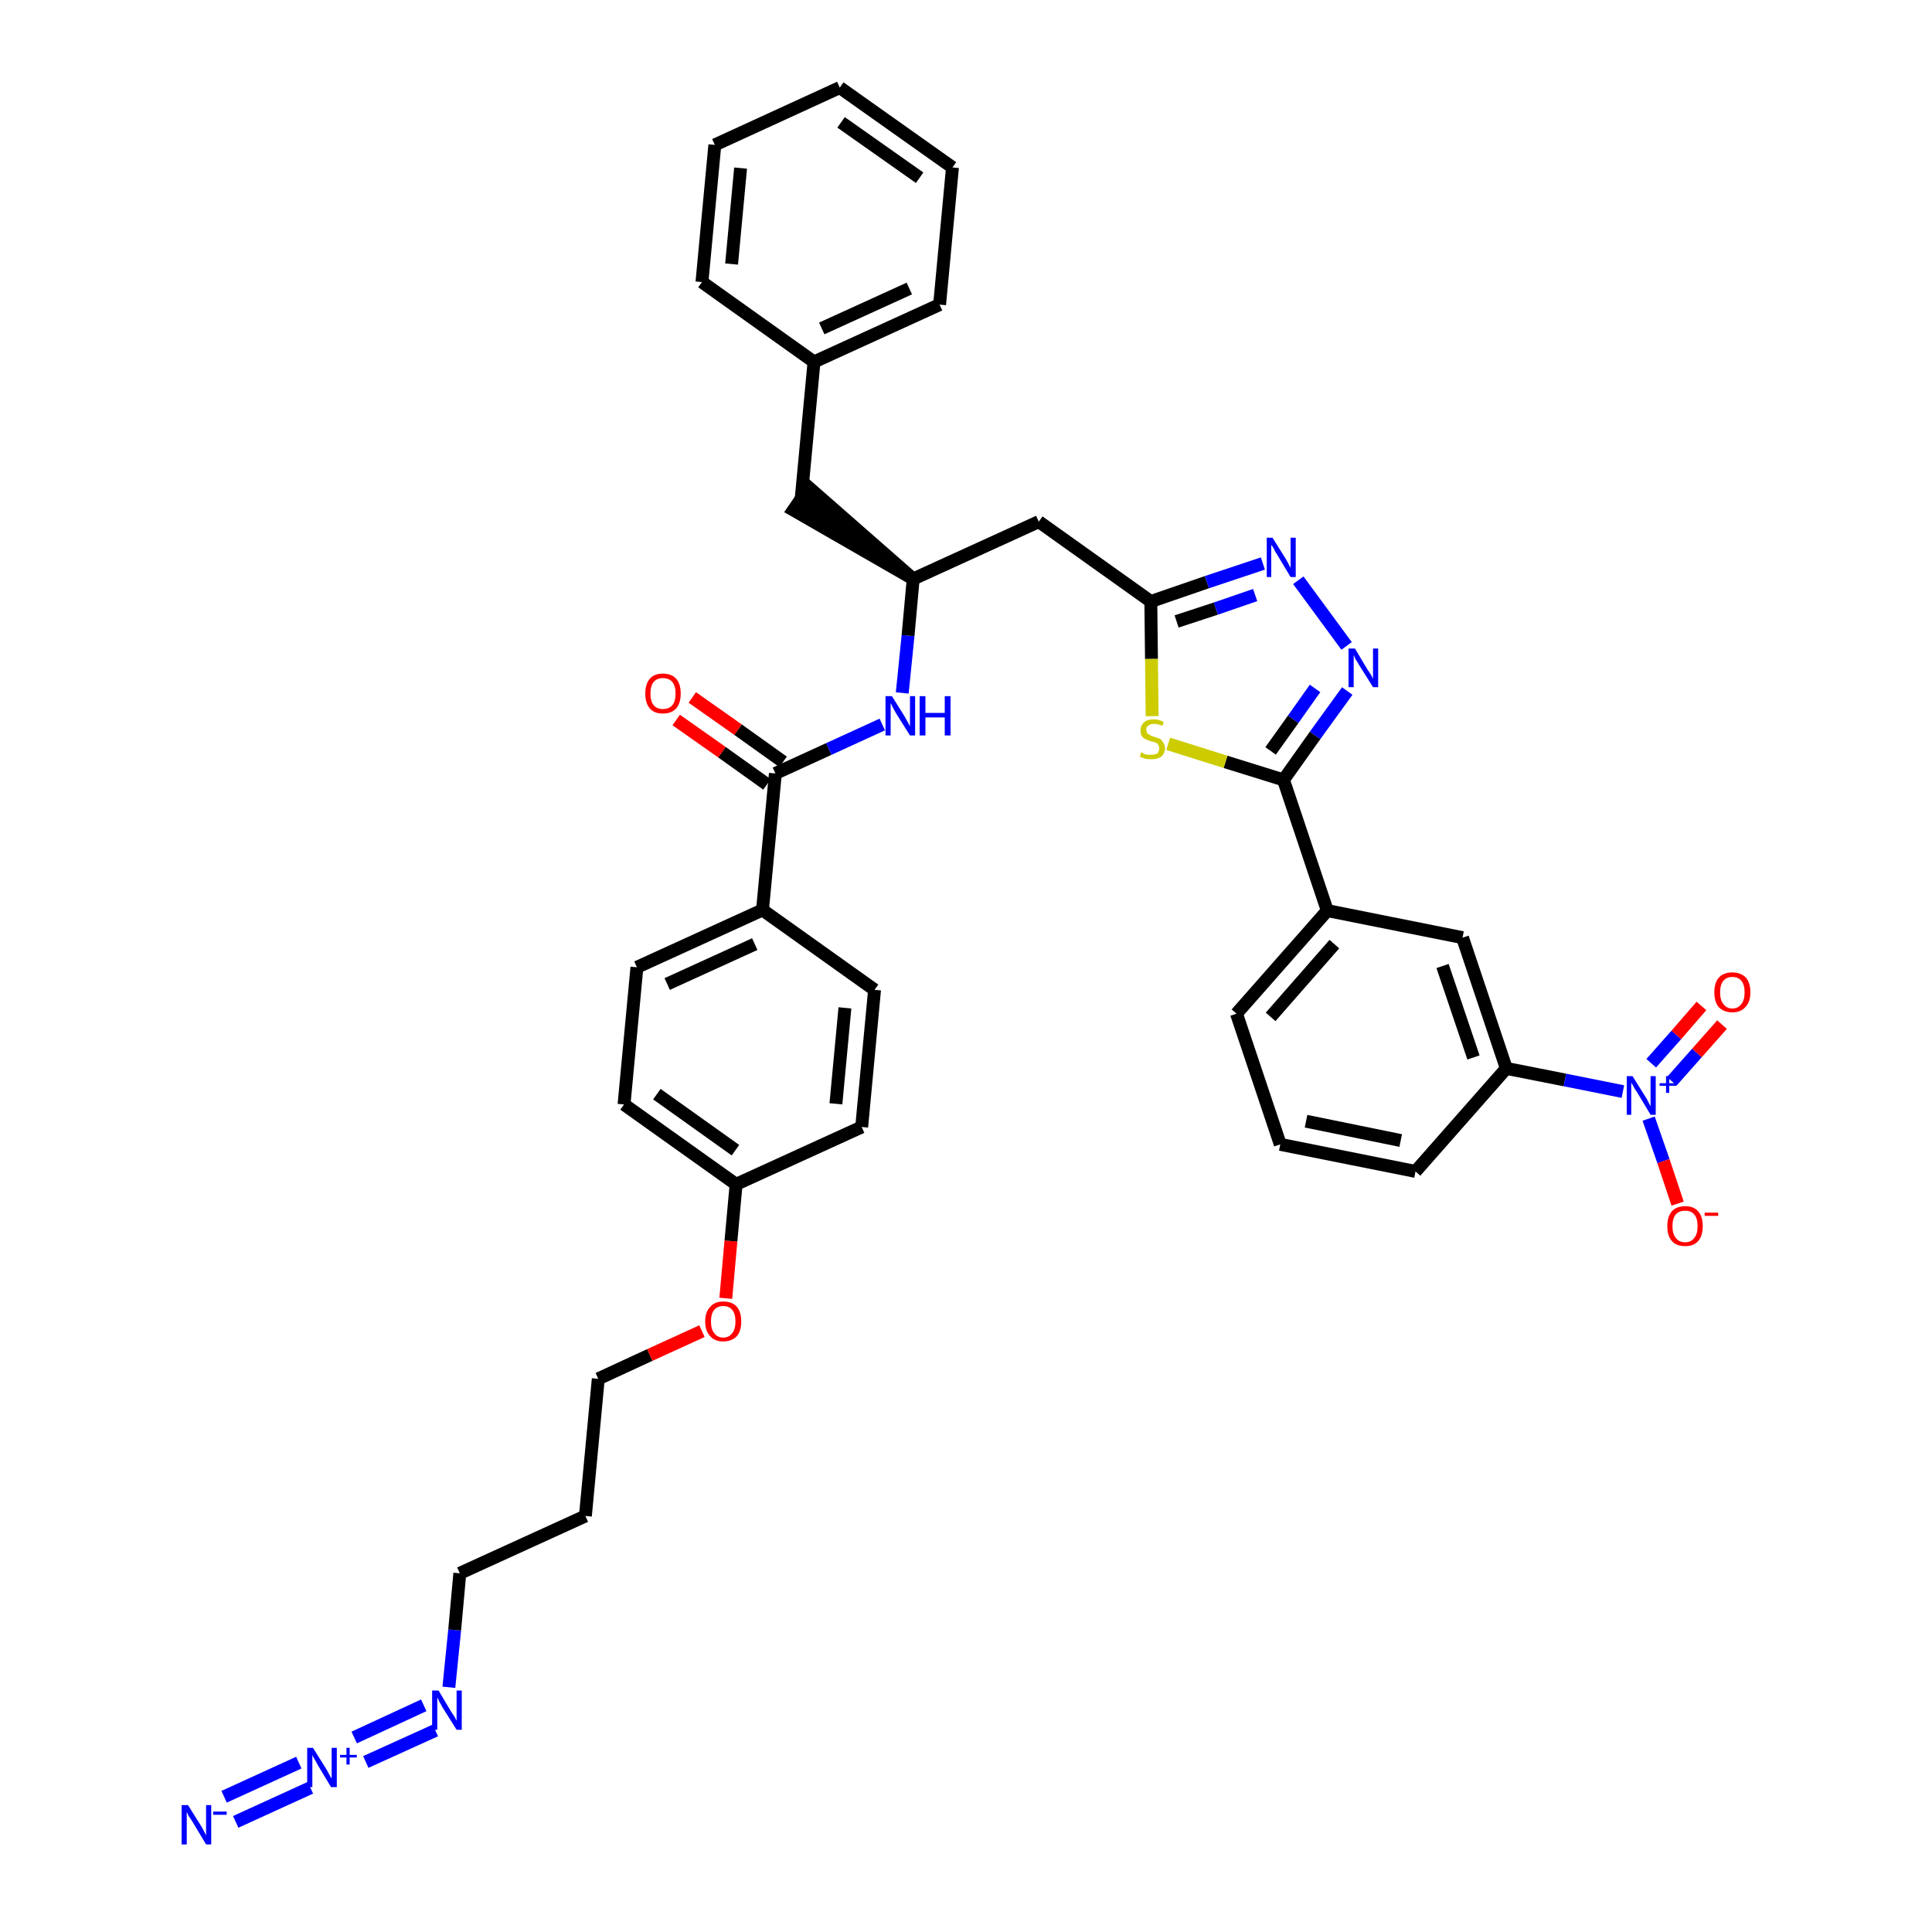 <?xml version='1.0' encoding='iso-8859-1'?>
<svg version='1.1' baseProfile='full'
              xmlns='http://www.w3.org/2000/svg'
                      xmlns:rdkit='http://www.rdkit.org/xml'
                      xmlns:xlink='http://www.w3.org/1999/xlink'
                  xml:space='preserve'
width='300px' height='300px' viewBox='0 0 300 300'>
<!-- END OF HEADER -->
<path class='bond-0 atom-0 atom-1' d='M 36.6,282.9 L 48.2,277.6' style='fill:none;fill-rule:evenodd;stroke:#0000FF;stroke-width:2.0px;stroke-linecap:butt;stroke-linejoin:miter;stroke-opacity:1' />
<path class='bond-0 atom-0 atom-1' d='M 34.8,279.0 L 46.4,273.7' style='fill:none;fill-rule:evenodd;stroke:#0000FF;stroke-width:2.0px;stroke-linecap:butt;stroke-linejoin:miter;stroke-opacity:1' />
<path class='bond-1 atom-1 atom-2' d='M 56.8,273.6 L 67.6,268.7' style='fill:none;fill-rule:evenodd;stroke:#0000FF;stroke-width:2.0px;stroke-linecap:butt;stroke-linejoin:miter;stroke-opacity:1' />
<path class='bond-1 atom-1 atom-2' d='M 55.0,269.8 L 65.8,264.8' style='fill:none;fill-rule:evenodd;stroke:#0000FF;stroke-width:2.0px;stroke-linecap:butt;stroke-linejoin:miter;stroke-opacity:1' />
<path class='bond-2 atom-2 atom-3' d='M 69.7,262.0 L 70.6,253.1' style='fill:none;fill-rule:evenodd;stroke:#0000FF;stroke-width:2.0px;stroke-linecap:butt;stroke-linejoin:miter;stroke-opacity:1' />
<path class='bond-2 atom-2 atom-3' d='M 70.6,253.1 L 71.4,244.3' style='fill:none;fill-rule:evenodd;stroke:#000000;stroke-width:2.0px;stroke-linecap:butt;stroke-linejoin:miter;stroke-opacity:1' />
<path class='bond-3 atom-3 atom-4' d='M 71.4,244.3 L 90.9,235.4' style='fill:none;fill-rule:evenodd;stroke:#000000;stroke-width:2.0px;stroke-linecap:butt;stroke-linejoin:miter;stroke-opacity:1' />
<path class='bond-4 atom-4 atom-5' d='M 90.9,235.4 L 92.9,214.1' style='fill:none;fill-rule:evenodd;stroke:#000000;stroke-width:2.0px;stroke-linecap:butt;stroke-linejoin:miter;stroke-opacity:1' />
<path class='bond-5 atom-5 atom-6' d='M 92.9,214.1 L 100.9,210.4' style='fill:none;fill-rule:evenodd;stroke:#000000;stroke-width:2.0px;stroke-linecap:butt;stroke-linejoin:miter;stroke-opacity:1' />
<path class='bond-5 atom-5 atom-6' d='M 100.9,210.4 L 109.0,206.7' style='fill:none;fill-rule:evenodd;stroke:#FF0000;stroke-width:2.0px;stroke-linecap:butt;stroke-linejoin:miter;stroke-opacity:1' />
<path class='bond-6 atom-6 atom-7' d='M 112.7,201.6 L 113.5,192.7' style='fill:none;fill-rule:evenodd;stroke:#FF0000;stroke-width:2.0px;stroke-linecap:butt;stroke-linejoin:miter;stroke-opacity:1' />
<path class='bond-6 atom-6 atom-7' d='M 113.5,192.7 L 114.3,183.9' style='fill:none;fill-rule:evenodd;stroke:#000000;stroke-width:2.0px;stroke-linecap:butt;stroke-linejoin:miter;stroke-opacity:1' />
<path class='bond-7 atom-7 atom-8' d='M 114.3,183.9 L 96.9,171.5' style='fill:none;fill-rule:evenodd;stroke:#000000;stroke-width:2.0px;stroke-linecap:butt;stroke-linejoin:miter;stroke-opacity:1' />
<path class='bond-7 atom-7 atom-8' d='M 114.2,178.6 L 102.0,169.9' style='fill:none;fill-rule:evenodd;stroke:#000000;stroke-width:2.0px;stroke-linecap:butt;stroke-linejoin:miter;stroke-opacity:1' />
<path class='bond-38 atom-38 atom-7' d='M 133.8,175.0 L 114.3,183.9' style='fill:none;fill-rule:evenodd;stroke:#000000;stroke-width:2.0px;stroke-linecap:butt;stroke-linejoin:miter;stroke-opacity:1' />
<path class='bond-8 atom-8 atom-9' d='M 96.9,171.5 L 98.9,150.2' style='fill:none;fill-rule:evenodd;stroke:#000000;stroke-width:2.0px;stroke-linecap:butt;stroke-linejoin:miter;stroke-opacity:1' />
<path class='bond-9 atom-9 atom-10' d='M 98.9,150.2 L 118.4,141.3' style='fill:none;fill-rule:evenodd;stroke:#000000;stroke-width:2.0px;stroke-linecap:butt;stroke-linejoin:miter;stroke-opacity:1' />
<path class='bond-9 atom-9 atom-10' d='M 103.6,152.8 L 117.2,146.6' style='fill:none;fill-rule:evenodd;stroke:#000000;stroke-width:2.0px;stroke-linecap:butt;stroke-linejoin:miter;stroke-opacity:1' />
<path class='bond-10 atom-10 atom-11' d='M 118.4,141.3 L 120.4,120.1' style='fill:none;fill-rule:evenodd;stroke:#000000;stroke-width:2.0px;stroke-linecap:butt;stroke-linejoin:miter;stroke-opacity:1' />
<path class='bond-36 atom-10 atom-37' d='M 118.4,141.3 L 135.8,153.7' style='fill:none;fill-rule:evenodd;stroke:#000000;stroke-width:2.0px;stroke-linecap:butt;stroke-linejoin:miter;stroke-opacity:1' />
<path class='bond-11 atom-11 atom-12' d='M 121.6,118.3 L 114.6,113.3' style='fill:none;fill-rule:evenodd;stroke:#000000;stroke-width:2.0px;stroke-linecap:butt;stroke-linejoin:miter;stroke-opacity:1' />
<path class='bond-11 atom-11 atom-12' d='M 114.6,113.3 L 107.5,108.3' style='fill:none;fill-rule:evenodd;stroke:#FF0000;stroke-width:2.0px;stroke-linecap:butt;stroke-linejoin:miter;stroke-opacity:1' />
<path class='bond-11 atom-11 atom-12' d='M 119.1,121.8 L 112.1,116.8' style='fill:none;fill-rule:evenodd;stroke:#000000;stroke-width:2.0px;stroke-linecap:butt;stroke-linejoin:miter;stroke-opacity:1' />
<path class='bond-11 atom-11 atom-12' d='M 112.1,116.8 L 105.0,111.8' style='fill:none;fill-rule:evenodd;stroke:#FF0000;stroke-width:2.0px;stroke-linecap:butt;stroke-linejoin:miter;stroke-opacity:1' />
<path class='bond-12 atom-11 atom-13' d='M 120.4,120.1 L 128.7,116.3' style='fill:none;fill-rule:evenodd;stroke:#000000;stroke-width:2.0px;stroke-linecap:butt;stroke-linejoin:miter;stroke-opacity:1' />
<path class='bond-12 atom-11 atom-13' d='M 128.7,116.3 L 137.0,112.5' style='fill:none;fill-rule:evenodd;stroke:#0000FF;stroke-width:2.0px;stroke-linecap:butt;stroke-linejoin:miter;stroke-opacity:1' />
<path class='bond-13 atom-13 atom-14' d='M 140.1,107.6 L 141.0,98.7' style='fill:none;fill-rule:evenodd;stroke:#0000FF;stroke-width:2.0px;stroke-linecap:butt;stroke-linejoin:miter;stroke-opacity:1' />
<path class='bond-13 atom-13 atom-14' d='M 141.0,98.7 L 141.8,89.9' style='fill:none;fill-rule:evenodd;stroke:#000000;stroke-width:2.0px;stroke-linecap:butt;stroke-linejoin:miter;stroke-opacity:1' />
<path class='bond-14 atom-14 atom-15' d='M 141.8,89.9 L 125.6,75.7 L 123.2,79.2 Z' style='fill:#000000;fill-rule:evenodd;fill-opacity:1;stroke:#000000;stroke-width:2.0px;stroke-linecap:butt;stroke-linejoin:miter;stroke-opacity:1;' />
<path class='bond-21 atom-14 atom-22' d='M 141.8,89.9 L 161.3,81.0' style='fill:none;fill-rule:evenodd;stroke:#000000;stroke-width:2.0px;stroke-linecap:butt;stroke-linejoin:miter;stroke-opacity:1' />
<path class='bond-15 atom-15 atom-16' d='M 124.4,77.5 L 126.4,56.2' style='fill:none;fill-rule:evenodd;stroke:#000000;stroke-width:2.0px;stroke-linecap:butt;stroke-linejoin:miter;stroke-opacity:1' />
<path class='bond-16 atom-16 atom-17' d='M 126.4,56.2 L 145.9,47.3' style='fill:none;fill-rule:evenodd;stroke:#000000;stroke-width:2.0px;stroke-linecap:butt;stroke-linejoin:miter;stroke-opacity:1' />
<path class='bond-16 atom-16 atom-17' d='M 127.6,51.0 L 141.2,44.8' style='fill:none;fill-rule:evenodd;stroke:#000000;stroke-width:2.0px;stroke-linecap:butt;stroke-linejoin:miter;stroke-opacity:1' />
<path class='bond-39 atom-21 atom-16' d='M 109.0,43.8 L 126.4,56.2' style='fill:none;fill-rule:evenodd;stroke:#000000;stroke-width:2.0px;stroke-linecap:butt;stroke-linejoin:miter;stroke-opacity:1' />
<path class='bond-17 atom-17 atom-18' d='M 145.9,47.3 L 147.9,26.0' style='fill:none;fill-rule:evenodd;stroke:#000000;stroke-width:2.0px;stroke-linecap:butt;stroke-linejoin:miter;stroke-opacity:1' />
<path class='bond-18 atom-18 atom-19' d='M 147.9,26.0 L 130.4,13.6' style='fill:none;fill-rule:evenodd;stroke:#000000;stroke-width:2.0px;stroke-linecap:butt;stroke-linejoin:miter;stroke-opacity:1' />
<path class='bond-18 atom-18 atom-19' d='M 142.8,27.6 L 130.6,19.0' style='fill:none;fill-rule:evenodd;stroke:#000000;stroke-width:2.0px;stroke-linecap:butt;stroke-linejoin:miter;stroke-opacity:1' />
<path class='bond-19 atom-19 atom-20' d='M 130.4,13.6 L 111.0,22.5' style='fill:none;fill-rule:evenodd;stroke:#000000;stroke-width:2.0px;stroke-linecap:butt;stroke-linejoin:miter;stroke-opacity:1' />
<path class='bond-20 atom-20 atom-21' d='M 111.0,22.5 L 109.0,43.8' style='fill:none;fill-rule:evenodd;stroke:#000000;stroke-width:2.0px;stroke-linecap:butt;stroke-linejoin:miter;stroke-opacity:1' />
<path class='bond-20 atom-20 atom-21' d='M 115.0,26.1 L 113.6,41.0' style='fill:none;fill-rule:evenodd;stroke:#000000;stroke-width:2.0px;stroke-linecap:butt;stroke-linejoin:miter;stroke-opacity:1' />
<path class='bond-22 atom-22 atom-23' d='M 161.3,81.0 L 178.7,93.4' style='fill:none;fill-rule:evenodd;stroke:#000000;stroke-width:2.0px;stroke-linecap:butt;stroke-linejoin:miter;stroke-opacity:1' />
<path class='bond-23 atom-23 atom-24' d='M 178.7,93.4 L 187.4,90.4' style='fill:none;fill-rule:evenodd;stroke:#000000;stroke-width:2.0px;stroke-linecap:butt;stroke-linejoin:miter;stroke-opacity:1' />
<path class='bond-23 atom-23 atom-24' d='M 187.4,90.4 L 196.1,87.5' style='fill:none;fill-rule:evenodd;stroke:#0000FF;stroke-width:2.0px;stroke-linecap:butt;stroke-linejoin:miter;stroke-opacity:1' />
<path class='bond-23 atom-23 atom-24' d='M 182.7,96.5 L 188.8,94.5' style='fill:none;fill-rule:evenodd;stroke:#000000;stroke-width:2.0px;stroke-linecap:butt;stroke-linejoin:miter;stroke-opacity:1' />
<path class='bond-23 atom-23 atom-24' d='M 188.8,94.5 L 194.9,92.4' style='fill:none;fill-rule:evenodd;stroke:#0000FF;stroke-width:2.0px;stroke-linecap:butt;stroke-linejoin:miter;stroke-opacity:1' />
<path class='bond-40 atom-36 atom-23' d='M 178.9,111.2 L 178.8,102.3' style='fill:none;fill-rule:evenodd;stroke:#CCCC00;stroke-width:2.0px;stroke-linecap:butt;stroke-linejoin:miter;stroke-opacity:1' />
<path class='bond-40 atom-36 atom-23' d='M 178.8,102.3 L 178.7,93.4' style='fill:none;fill-rule:evenodd;stroke:#000000;stroke-width:2.0px;stroke-linecap:butt;stroke-linejoin:miter;stroke-opacity:1' />
<path class='bond-24 atom-24 atom-25' d='M 201.6,90.1 L 209.1,100.3' style='fill:none;fill-rule:evenodd;stroke:#0000FF;stroke-width:2.0px;stroke-linecap:butt;stroke-linejoin:miter;stroke-opacity:1' />
<path class='bond-25 atom-25 atom-26' d='M 209.2,107.3 L 204.2,114.2' style='fill:none;fill-rule:evenodd;stroke:#0000FF;stroke-width:2.0px;stroke-linecap:butt;stroke-linejoin:miter;stroke-opacity:1' />
<path class='bond-25 atom-25 atom-26' d='M 204.2,114.2 L 199.3,121.1' style='fill:none;fill-rule:evenodd;stroke:#000000;stroke-width:2.0px;stroke-linecap:butt;stroke-linejoin:miter;stroke-opacity:1' />
<path class='bond-25 atom-25 atom-26' d='M 204.2,106.9 L 200.8,111.7' style='fill:none;fill-rule:evenodd;stroke:#0000FF;stroke-width:2.0px;stroke-linecap:butt;stroke-linejoin:miter;stroke-opacity:1' />
<path class='bond-25 atom-25 atom-26' d='M 200.8,111.7 L 197.3,116.6' style='fill:none;fill-rule:evenodd;stroke:#000000;stroke-width:2.0px;stroke-linecap:butt;stroke-linejoin:miter;stroke-opacity:1' />
<path class='bond-26 atom-26 atom-27' d='M 199.3,121.1 L 206.1,141.4' style='fill:none;fill-rule:evenodd;stroke:#000000;stroke-width:2.0px;stroke-linecap:butt;stroke-linejoin:miter;stroke-opacity:1' />
<path class='bond-35 atom-26 atom-36' d='M 199.3,121.1 L 190.3,118.3' style='fill:none;fill-rule:evenodd;stroke:#000000;stroke-width:2.0px;stroke-linecap:butt;stroke-linejoin:miter;stroke-opacity:1' />
<path class='bond-35 atom-26 atom-36' d='M 190.3,118.3 L 181.4,115.5' style='fill:none;fill-rule:evenodd;stroke:#CCCC00;stroke-width:2.0px;stroke-linecap:butt;stroke-linejoin:miter;stroke-opacity:1' />
<path class='bond-27 atom-27 atom-28' d='M 206.1,141.4 L 192.0,157.4' style='fill:none;fill-rule:evenodd;stroke:#000000;stroke-width:2.0px;stroke-linecap:butt;stroke-linejoin:miter;stroke-opacity:1' />
<path class='bond-27 atom-27 atom-28' d='M 207.2,146.6 L 197.3,157.9' style='fill:none;fill-rule:evenodd;stroke:#000000;stroke-width:2.0px;stroke-linecap:butt;stroke-linejoin:miter;stroke-opacity:1' />
<path class='bond-41 atom-35 atom-27' d='M 227.1,145.6 L 206.1,141.4' style='fill:none;fill-rule:evenodd;stroke:#000000;stroke-width:2.0px;stroke-linecap:butt;stroke-linejoin:miter;stroke-opacity:1' />
<path class='bond-28 atom-28 atom-29' d='M 192.0,157.4 L 198.8,177.7' style='fill:none;fill-rule:evenodd;stroke:#000000;stroke-width:2.0px;stroke-linecap:butt;stroke-linejoin:miter;stroke-opacity:1' />
<path class='bond-29 atom-29 atom-30' d='M 198.8,177.7 L 219.8,181.9' style='fill:none;fill-rule:evenodd;stroke:#000000;stroke-width:2.0px;stroke-linecap:butt;stroke-linejoin:miter;stroke-opacity:1' />
<path class='bond-29 atom-29 atom-30' d='M 202.8,174.1 L 217.5,177.1' style='fill:none;fill-rule:evenodd;stroke:#000000;stroke-width:2.0px;stroke-linecap:butt;stroke-linejoin:miter;stroke-opacity:1' />
<path class='bond-30 atom-30 atom-31' d='M 219.8,181.9 L 233.9,165.9' style='fill:none;fill-rule:evenodd;stroke:#000000;stroke-width:2.0px;stroke-linecap:butt;stroke-linejoin:miter;stroke-opacity:1' />
<path class='bond-31 atom-31 atom-32' d='M 233.9,165.9 L 243.0,167.7' style='fill:none;fill-rule:evenodd;stroke:#000000;stroke-width:2.0px;stroke-linecap:butt;stroke-linejoin:miter;stroke-opacity:1' />
<path class='bond-31 atom-31 atom-32' d='M 243.0,167.7 L 252.0,169.5' style='fill:none;fill-rule:evenodd;stroke:#0000FF;stroke-width:2.0px;stroke-linecap:butt;stroke-linejoin:miter;stroke-opacity:1' />
<path class='bond-34 atom-31 atom-35' d='M 233.9,165.9 L 227.1,145.6' style='fill:none;fill-rule:evenodd;stroke:#000000;stroke-width:2.0px;stroke-linecap:butt;stroke-linejoin:miter;stroke-opacity:1' />
<path class='bond-34 atom-31 atom-35' d='M 228.8,164.2 L 224.0,150.0' style='fill:none;fill-rule:evenodd;stroke:#000000;stroke-width:2.0px;stroke-linecap:butt;stroke-linejoin:miter;stroke-opacity:1' />
<path class='bond-32 atom-32 atom-33' d='M 259.6,167.9 L 263.5,163.5' style='fill:none;fill-rule:evenodd;stroke:#0000FF;stroke-width:2.0px;stroke-linecap:butt;stroke-linejoin:miter;stroke-opacity:1' />
<path class='bond-32 atom-32 atom-33' d='M 263.5,163.5 L 267.4,159.1' style='fill:none;fill-rule:evenodd;stroke:#FF0000;stroke-width:2.0px;stroke-linecap:butt;stroke-linejoin:miter;stroke-opacity:1' />
<path class='bond-32 atom-32 atom-33' d='M 256.4,165.1 L 260.3,160.7' style='fill:none;fill-rule:evenodd;stroke:#0000FF;stroke-width:2.0px;stroke-linecap:butt;stroke-linejoin:miter;stroke-opacity:1' />
<path class='bond-32 atom-32 atom-33' d='M 260.3,160.7 L 264.2,156.2' style='fill:none;fill-rule:evenodd;stroke:#FF0000;stroke-width:2.0px;stroke-linecap:butt;stroke-linejoin:miter;stroke-opacity:1' />
<path class='bond-33 atom-32 atom-34' d='M 256.0,173.7 L 258.3,180.3' style='fill:none;fill-rule:evenodd;stroke:#0000FF;stroke-width:2.0px;stroke-linecap:butt;stroke-linejoin:miter;stroke-opacity:1' />
<path class='bond-33 atom-32 atom-34' d='M 258.3,180.3 L 260.5,186.9' style='fill:none;fill-rule:evenodd;stroke:#FF0000;stroke-width:2.0px;stroke-linecap:butt;stroke-linejoin:miter;stroke-opacity:1' />
<path class='bond-37 atom-37 atom-38' d='M 135.8,153.7 L 133.8,175.0' style='fill:none;fill-rule:evenodd;stroke:#000000;stroke-width:2.0px;stroke-linecap:butt;stroke-linejoin:miter;stroke-opacity:1' />
<path class='bond-37 atom-37 atom-38' d='M 131.2,156.5 L 129.8,171.4' style='fill:none;fill-rule:evenodd;stroke:#000000;stroke-width:2.0px;stroke-linecap:butt;stroke-linejoin:miter;stroke-opacity:1' />
<path  class='atom-0' d='M 29.2 280.3
L 31.2 283.5
Q 31.4 283.8, 31.7 284.4
Q 32.0 285.0, 32.0 285.0
L 32.0 280.3
L 32.8 280.3
L 32.8 286.4
L 32.0 286.4
L 29.9 282.9
Q 29.6 282.4, 29.3 282.0
Q 29.1 281.5, 29.0 281.4
L 29.0 286.4
L 28.2 286.4
L 28.2 280.3
L 29.2 280.3
' fill='#0000FF'/>
<path  class='atom-0' d='M 33.1 281.3
L 35.2 281.3
L 35.2 281.8
L 33.1 281.8
L 33.1 281.3
' fill='#0000FF'/>
<path  class='atom-1' d='M 48.6 271.4
L 50.6 274.6
Q 50.8 274.9, 51.1 275.5
Q 51.4 276.1, 51.5 276.1
L 51.5 271.4
L 52.3 271.4
L 52.3 277.5
L 51.4 277.5
L 49.3 274.0
Q 49.1 273.6, 48.8 273.1
Q 48.5 272.6, 48.5 272.5
L 48.5 277.5
L 47.7 277.5
L 47.7 271.4
L 48.6 271.4
' fill='#0000FF'/>
<path  class='atom-1' d='M 52.8 272.5
L 53.8 272.5
L 53.8 271.4
L 54.3 271.4
L 54.3 272.5
L 55.4 272.5
L 55.4 272.9
L 54.3 272.9
L 54.3 274.0
L 53.8 274.0
L 53.8 272.9
L 52.8 272.9
L 52.8 272.5
' fill='#0000FF'/>
<path  class='atom-2' d='M 68.1 262.5
L 70.0 265.7
Q 70.2 266.0, 70.6 266.6
Q 70.9 267.2, 70.9 267.2
L 70.9 262.5
L 71.7 262.5
L 71.7 268.6
L 70.9 268.6
L 68.7 265.1
Q 68.5 264.7, 68.2 264.2
Q 68.0 263.7, 67.9 263.6
L 67.9 268.6
L 67.1 268.6
L 67.1 262.5
L 68.1 262.5
' fill='#0000FF'/>
<path  class='atom-6' d='M 109.5 205.2
Q 109.5 203.7, 110.3 202.9
Q 111.0 202.1, 112.3 202.1
Q 113.7 202.1, 114.4 202.9
Q 115.1 203.7, 115.1 205.2
Q 115.1 206.7, 114.4 207.5
Q 113.6 208.3, 112.3 208.3
Q 111.0 208.3, 110.3 207.5
Q 109.5 206.7, 109.5 205.2
M 112.3 207.7
Q 113.2 207.7, 113.7 207.0
Q 114.2 206.4, 114.2 205.2
Q 114.2 204.0, 113.7 203.4
Q 113.2 202.8, 112.3 202.8
Q 111.4 202.8, 110.9 203.4
Q 110.4 204.0, 110.4 205.2
Q 110.4 206.4, 110.9 207.0
Q 111.4 207.7, 112.3 207.7
' fill='#FF0000'/>
<path  class='atom-12' d='M 100.2 107.7
Q 100.2 106.2, 100.9 105.4
Q 101.6 104.6, 102.9 104.6
Q 104.3 104.6, 105.0 105.4
Q 105.7 106.2, 105.7 107.7
Q 105.7 109.2, 105.0 110.0
Q 104.3 110.8, 102.9 110.8
Q 101.6 110.8, 100.9 110.0
Q 100.2 109.2, 100.2 107.7
M 102.9 110.1
Q 103.9 110.1, 104.4 109.5
Q 104.9 108.9, 104.9 107.7
Q 104.9 106.5, 104.4 105.9
Q 103.9 105.3, 102.9 105.3
Q 102.0 105.3, 101.5 105.9
Q 101.0 106.5, 101.0 107.7
Q 101.0 108.9, 101.5 109.5
Q 102.0 110.1, 102.9 110.1
' fill='#FF0000'/>
<path  class='atom-13' d='M 138.5 108.1
L 140.5 111.3
Q 140.7 111.7, 141.0 112.2
Q 141.3 112.8, 141.3 112.8
L 141.3 108.1
L 142.1 108.1
L 142.1 114.2
L 141.3 114.2
L 139.1 110.7
Q 138.9 110.3, 138.6 109.8
Q 138.4 109.3, 138.3 109.2
L 138.3 114.2
L 137.5 114.2
L 137.5 108.1
L 138.5 108.1
' fill='#0000FF'/>
<path  class='atom-13' d='M 142.8 108.1
L 143.7 108.1
L 143.7 110.7
L 146.7 110.7
L 146.7 108.1
L 147.6 108.1
L 147.6 114.2
L 146.7 114.2
L 146.7 111.4
L 143.7 111.4
L 143.7 114.2
L 142.8 114.2
L 142.8 108.1
' fill='#0000FF'/>
<path  class='atom-24' d='M 197.6 83.5
L 199.6 86.7
Q 199.8 87.0, 200.1 87.6
Q 200.4 88.2, 200.4 88.2
L 200.4 83.5
L 201.2 83.5
L 201.2 89.6
L 200.4 89.6
L 198.3 86.1
Q 198.0 85.7, 197.8 85.2
Q 197.5 84.7, 197.4 84.6
L 197.4 89.6
L 196.7 89.6
L 196.7 83.5
L 197.6 83.5
' fill='#0000FF'/>
<path  class='atom-25' d='M 210.4 100.7
L 212.3 103.9
Q 212.5 104.2, 212.9 104.8
Q 213.2 105.4, 213.2 105.4
L 213.2 100.7
L 214.0 100.7
L 214.0 106.7
L 213.2 106.7
L 211.0 103.2
Q 210.8 102.8, 210.5 102.4
Q 210.3 101.9, 210.2 101.7
L 210.2 106.7
L 209.4 106.7
L 209.4 100.7
L 210.4 100.7
' fill='#0000FF'/>
<path  class='atom-32' d='M 253.5 167.1
L 255.5 170.3
Q 255.7 170.6, 256.0 171.2
Q 256.3 171.8, 256.3 171.8
L 256.3 167.1
L 257.1 167.1
L 257.1 173.1
L 256.3 173.1
L 254.2 169.6
Q 253.9 169.2, 253.7 168.8
Q 253.4 168.3, 253.3 168.1
L 253.3 173.1
L 252.6 173.1
L 252.6 167.1
L 253.5 167.1
' fill='#0000FF'/>
<path  class='atom-32' d='M 257.7 168.2
L 258.7 168.2
L 258.7 167.1
L 259.2 167.1
L 259.2 168.2
L 260.3 168.2
L 260.3 168.6
L 259.2 168.6
L 259.2 169.7
L 258.7 169.7
L 258.7 168.6
L 257.7 168.6
L 257.7 168.2
' fill='#0000FF'/>
<path  class='atom-33' d='M 266.2 154.1
Q 266.2 152.6, 266.9 151.8
Q 267.6 151.0, 269.0 151.0
Q 270.3 151.0, 271.1 151.8
Q 271.8 152.6, 271.8 154.1
Q 271.8 155.6, 271.0 156.4
Q 270.3 157.2, 269.0 157.2
Q 267.7 157.2, 266.9 156.4
Q 266.2 155.6, 266.2 154.1
M 269.0 156.6
Q 269.9 156.6, 270.4 155.9
Q 270.9 155.3, 270.9 154.1
Q 270.9 152.9, 270.4 152.3
Q 269.9 151.7, 269.0 151.7
Q 268.1 151.7, 267.6 152.3
Q 267.1 152.9, 267.1 154.1
Q 267.1 155.3, 267.6 155.9
Q 268.1 156.6, 269.0 156.6
' fill='#FF0000'/>
<path  class='atom-34' d='M 258.9 190.4
Q 258.9 188.9, 259.6 188.1
Q 260.3 187.3, 261.7 187.3
Q 263.0 187.3, 263.7 188.1
Q 264.4 188.9, 264.4 190.4
Q 264.4 191.9, 263.7 192.7
Q 263.0 193.5, 261.7 193.5
Q 260.3 193.5, 259.6 192.7
Q 258.9 191.9, 258.9 190.4
M 261.7 192.9
Q 262.6 192.9, 263.1 192.2
Q 263.6 191.6, 263.6 190.4
Q 263.6 189.2, 263.1 188.6
Q 262.6 188.0, 261.7 188.0
Q 260.7 188.0, 260.2 188.6
Q 259.7 189.2, 259.7 190.4
Q 259.7 191.6, 260.2 192.2
Q 260.7 192.9, 261.7 192.9
' fill='#FF0000'/>
<path  class='atom-34' d='M 264.7 188.3
L 266.8 188.3
L 266.8 188.8
L 264.7 188.8
L 264.7 188.3
' fill='#FF0000'/>
<path  class='atom-36' d='M 177.2 116.8
Q 177.3 116.8, 177.5 117.0
Q 177.8 117.1, 178.1 117.2
Q 178.5 117.2, 178.8 117.2
Q 179.3 117.2, 179.7 117.0
Q 180.0 116.7, 180.0 116.2
Q 180.0 115.9, 179.8 115.6
Q 179.7 115.4, 179.4 115.3
Q 179.2 115.2, 178.7 115.1
Q 178.2 114.9, 177.9 114.8
Q 177.5 114.6, 177.3 114.3
Q 177.1 114.0, 177.1 113.4
Q 177.1 112.7, 177.6 112.2
Q 178.1 111.7, 179.2 111.7
Q 179.9 111.7, 180.7 112.1
L 180.5 112.7
Q 179.7 112.4, 179.2 112.4
Q 178.6 112.4, 178.3 112.7
Q 177.9 112.9, 178.0 113.3
Q 178.0 113.6, 178.1 113.8
Q 178.3 114.0, 178.5 114.1
Q 178.8 114.3, 179.2 114.4
Q 179.7 114.6, 180.1 114.7
Q 180.4 114.9, 180.6 115.3
Q 180.9 115.6, 180.9 116.2
Q 180.9 117.0, 180.3 117.5
Q 179.7 117.9, 178.8 117.9
Q 178.3 117.9, 177.8 117.8
Q 177.4 117.7, 177.0 117.5
L 177.2 116.8
' fill='#CCCC00'/>
</svg>
